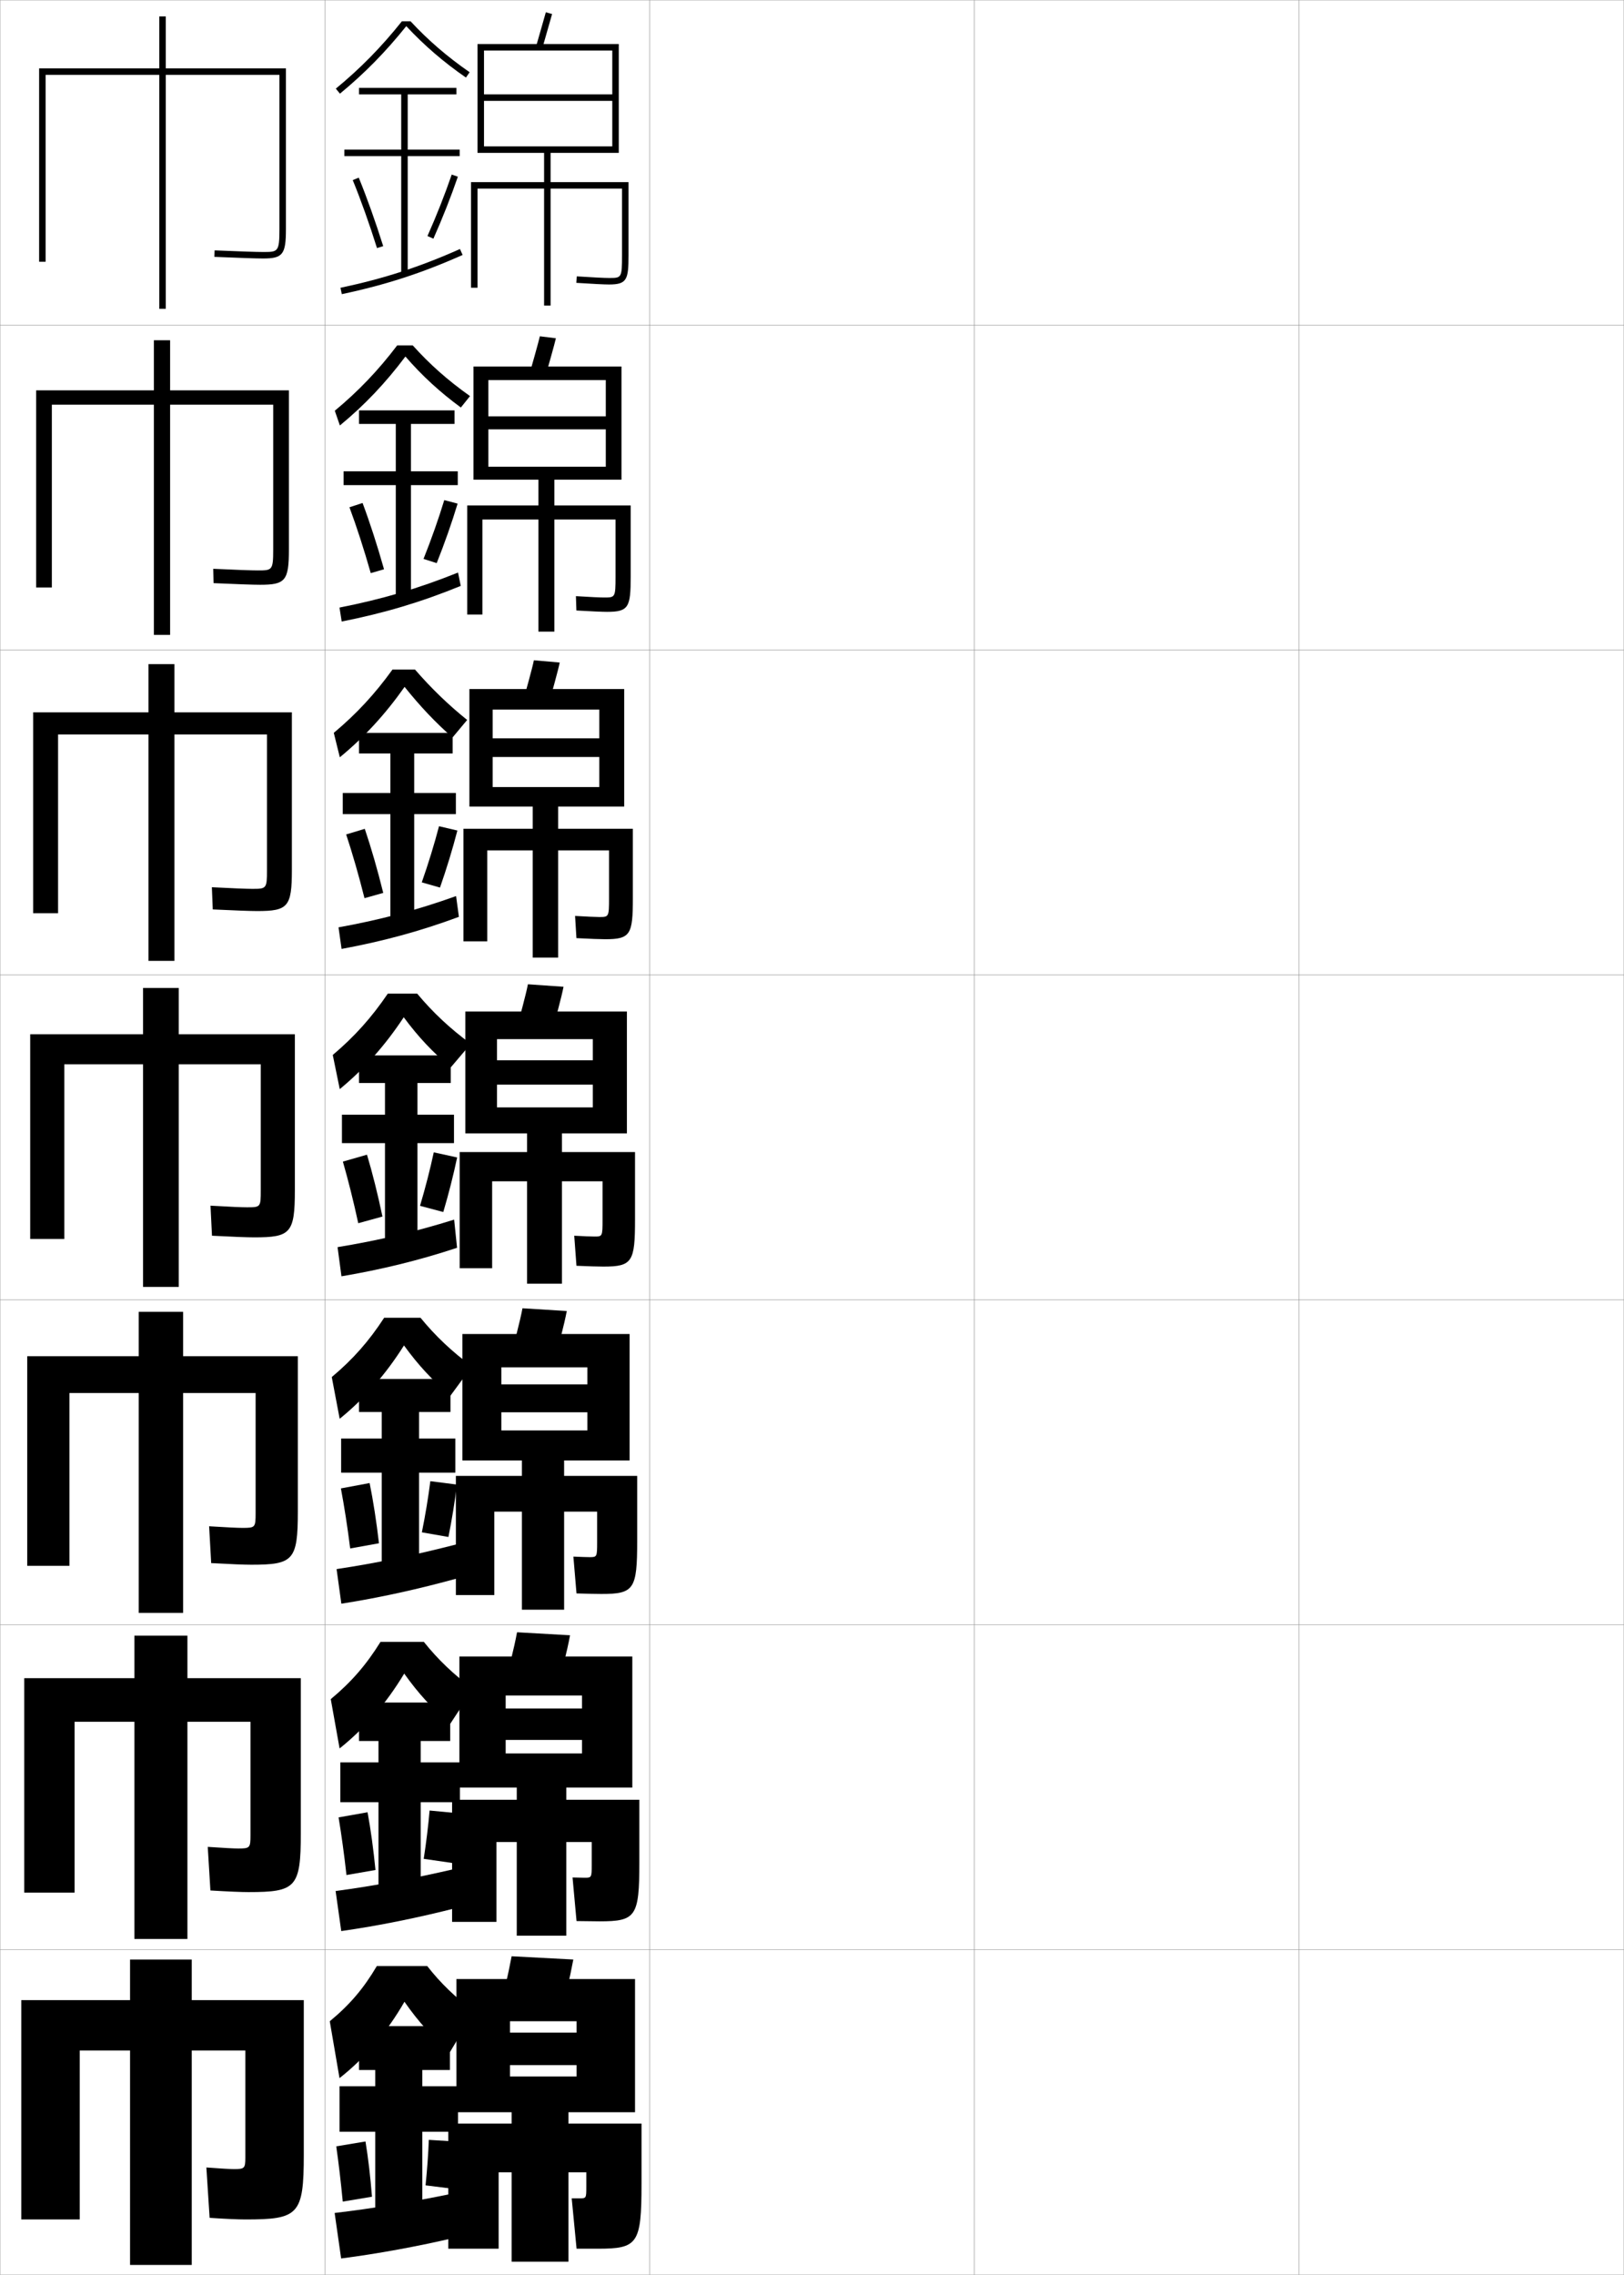 <?xml version="1.0" encoding="utf-8"?>
<!-- Generator: Adobe Illustrator 11 Build 225, SVG Export Plug-In . SVG Version: 6.0.0 Build 78)  -->
<!DOCTYPE svg PUBLIC "-//W3C//DTD SVG 1.0//EN"    "http://www.w3.org/TR/2001/REC-SVG-20010904/DTD/svg10.dtd">
<svg  xmlns="http://www.w3.org/2000/svg" xmlns:xlink="http://www.w3.org/1999/xlink" xmlns:a="http://ns.adobe.com/AdobeSVGViewerExtensions/3.0/"
	 width="500.1" height="700.1" viewBox="0 0 500.1 700.1"
	 overflow="visible" enable-background="new 0 0 500.1 700.1" xml:space="preserve">
		<g id="glyphs">
			<g>
				<rect x="0.05" y="0.05" fill="none" stroke="#999999" stroke-width="0.1" width="100" height="100"/> 
				<rect x="0.05" y="100.05" fill="none" stroke="#999999" stroke-width="0.1" width="100" height="100"/> 
				<rect x="0.05" y="200.05" fill="none" stroke="#999999" stroke-width="0.1" width="100" height="100"/> 
				<rect x="0.05" y="300.05" fill="none" stroke="#999999" stroke-width="0.1" width="100" height="100"/> 
				<rect x="0.05" y="400.05" fill="none" stroke="#999999" stroke-width="0.1" width="100" height="100"/> 
				<rect x="0.05" y="500.05" fill="none" stroke="#999999" stroke-width="0.1" width="100" height="100"/> 
				<rect x="0.05" y="600.05" fill="none" stroke="#999999" stroke-width="0.1" width="100" height="100"/> 
				<rect x="100.05" y="0.05" fill="none" stroke="#999999" stroke-width="0.1" width="100" height="100"/> 
				<rect x="100.05" y="100.05" fill="none" stroke="#999999" stroke-width="0.1" width="100" height="100"/> 
				<rect x="100.05" y="200.05" fill="none" stroke="#999999" stroke-width="0.1" width="100" height="100"/> 
				<rect x="100.05" y="300.05" fill="none" stroke="#999999" stroke-width="0.1" width="100" height="100"/> 
				<rect x="100.05" y="400.05" fill="none" stroke="#999999" stroke-width="0.1" width="100" height="100"/> 
				<rect x="100.05" y="500.05" fill="none" stroke="#999999" stroke-width="0.1" width="100" height="100"/> 
				<rect x="100.05" y="600.05" fill="none" stroke="#999999" stroke-width="0.1" width="100" height="100"/> 
				<rect x="200.05" y="0.05" fill="none" stroke="#999999" stroke-width="0.1" width="100" height="100"/> 
				<rect x="200.05" y="100.05" fill="none" stroke="#999999" stroke-width="0.1" width="100" height="100"/> 
				<rect x="200.05" y="200.05" fill="none" stroke="#999999" stroke-width="0.1" width="100" height="100"/> 
				<rect x="200.05" y="300.05" fill="none" stroke="#999999" stroke-width="0.1" width="100" height="100"/> 
				<rect x="200.05" y="400.05" fill="none" stroke="#999999" stroke-width="0.1" width="100" height="100"/> 
				<rect x="200.05" y="500.05" fill="none" stroke="#999999" stroke-width="0.1" width="100" height="100"/> 
				<rect x="200.05" y="600.05" fill="none" stroke="#999999" stroke-width="0.1" width="100" height="100"/> 
				<rect x="300.05" y="0.05" fill="none" stroke="#999999" stroke-width="0.1" width="100" height="100"/> 
				<rect x="300.05" y="100.05" fill="none" stroke="#999999" stroke-width="0.1" width="100" height="100"/> 
				<rect x="300.05" y="200.05" fill="none" stroke="#999999" stroke-width="0.1" width="100" height="100"/> 
				<rect x="300.05" y="300.05" fill="none" stroke="#999999" stroke-width="0.1" width="100" height="100"/> 
				<rect x="300.05" y="400.05" fill="none" stroke="#999999" stroke-width="0.1" width="100" height="100"/> 
				<rect x="300.05" y="500.05" fill="none" stroke="#999999" stroke-width="0.1" width="100" height="100"/> 
				<rect x="300.05" y="600.05" fill="none" stroke="#999999" stroke-width="0.1" width="100" height="100"/> 
				<rect x="400.05" y="0.05" fill="none" stroke="#999999" stroke-width="0.1" width="100" height="100"/> 
				<rect x="400.05" y="100.05" fill="none" stroke="#999999" stroke-width="0.1" width="100" height="100"/> 
				<rect x="400.05" y="200.05" fill="none" stroke="#999999" stroke-width="0.1" width="100" height="100"/> 
				<rect x="400.05" y="300.05" fill="none" stroke="#999999" stroke-width="0.1" width="100" height="100"/> 
				<rect x="400.05" y="400.05" fill="none" stroke="#999999" stroke-width="0.1" width="100" height="100"/> 
				<rect x="400.05" y="500.05" fill="none" stroke="#999999" stroke-width="0.1" width="100" height="100"/> 
				<rect x="400.05" y="600.05" fill="none" stroke="#999999" stroke-width="0.1" width="100" height="100"/> 
			</g>
			<g>
				<polygon points="165.091,14.265 167.009,14.835 170.014,4.317 168.086,3.782 "/>
				<path d="M167.55,47.05v9h-22.5v32.5h2v-30.5h20.5v36h2v-36h22v20.5c0,7-0.15,7-4,7
					c-1.429,0-4.957-0.177-9.936-0.498l-0.129,1.996
					c5.093,0.328,8.572,0.502,10.064,0.502c5.52,0,6-1.475,6-9v-22.5h-24v-9h21v-33.5h-43.5v33.5h2
					v-31.5h39.5v13.5h-39.5v2h39.5v14h-39.5v2H167.55z"/>
			</g>
			<g>
				<g>
					<path d="M168.015,115.621c0.258-0.833,2.98-10.494,3.171-11.515l-4.94-0.613
						c-0.19,1.021-2.905,10.652-3.163,11.485L168.015,115.621z"/>
					<path d="M186.049,183.883c-1.259,0-4.357-0.147-8.696-0.415l0.143,4.414
						c4.681,0.273,7.968,0.418,9.47,0.418c6.652,0,7.25-1.466,7.25-10.833v-21.917h-23.5
						v-7.917h20.667v-34.833h-45.583v34.833h4.583v-30.667h36.167v11.167h-36.167v4
						h36.167v11.5h-36.167v4h15.417v7.917h-21.917v33.583h4.667v-29.25h17.25v34.5h4.916
						v-34.5h18.834v17.583C189.55,183.871,189.435,183.883,186.049,183.883z"/>
				</g>
				<g>
					<path d="M169.022,216.406c0.515-1.667,2.955-10.471,3.337-12.512l-7.953-0.69
						c-0.381,2.041-2.814,10.822-3.33,12.488L169.022,216.406z"/>
					<path d="M184.55,282.216c-1.091,0-3.758-0.118-7.457-0.332l0.414,6.831
						c4.27,0.219,7.364,0.335,8.876,0.335c7.785,0,8.5-1.457,8.5-12.667v-21.333h-23
						v-6.833h20.333v-36.167h-47.667v36.167h7.167v-29.833h32.833v8.833h-32.833v5.75
						h32.833v9.25h-32.833v6h12.333v6.833h-21.333v34.667h7.333v-28h14v33h7.833v-33h15.667
						v14.667C187.55,282.192,187.472,282.216,184.55,282.216z"/>
				</g>
				<g>
					<path d="M170.029,317.192c0.772-2.5,2.931-10.447,3.503-13.509l-10.965-0.768
						c-0.571,3.062-2.724,10.991-3.497,13.491L170.029,317.192z"/>
					<path d="M183.05,380.55c-0.922,0-3.158-0.088-6.218-0.249l0.686,9.248
						c3.858,0.164,6.76,0.251,8.282,0.251c8.918,0,9.75-1.447,9.75-14.5v-20.75h-22.5v-5.75h20
						v-37.5h-49.75v37.5h9.75v-29h29.5v6.5h-29.5v7.5h29.5v7h-29.5v8h9.25v5.75h-20.75v35.75h10v-26.75h10.75v31.5h10.75v-31.5h12.5
						v11.75C185.55,380.514,185.508,380.55,183.05,380.55z"/>
				</g>
				<g>
					<path d="M170.869,417.978c1.031-3.332,2.906-10.424,3.669-14.506l-13.644-0.844
						c-0.762,4.081-2.633,11.16-3.664,14.494L170.869,417.978z"/>
					<path d="M181.55,479.216c-0.752,0-2.559-0.059-4.979-0.166l0.957,11.332
						c3.447,0.109,6.155,0.168,7.688,0.168c10.051,0,11-1.438,11-16.334v-20h-22.5v-4.75
						h20.167v-38.916h-51.5v38.916h12v-28.666h26.5v5.25h-26.5v8.584h26.5v5.582
						h-26.5v9.25h6.334v4.75h-20.334v36.668h11.834v-25.668h8.5v30.168h13v-30.168h10.167
						v9.334C183.883,479.167,183.841,479.216,181.55,479.216z"/>
				</g>
				<g>
					<path d="M171.709,518.764c1.289-4.166,2.881-10.4,3.834-15.503l-16.322-0.922
						c-0.953,5.102-2.543,11.331-3.832,15.497L171.709,518.764z"/>
					<path d="M180.05,577.883c-0.583,0-1.959-0.029-3.739-0.083l1.229,13.416
						c3.036,0.055,5.551,0.084,7.094,0.084c11.184,0,12.25-1.429,12.25-18.167v-19.25h-22.5
						v-3.75h20.333v-40.333h-53.25v40.333h14.25v-28.333h23.5v4h-23.5v9.667h23.5
						v4.166h-23.5v10.5h3.417v3.75h-19.917v37.584h13.667v-24.584h6.25v28.834h15.25v-28.834
						h7.833v6.917C182.217,577.821,182.174,577.883,180.05,577.883z"/>
				</g>
			</g>
			<g>
				<path d="M172.55,619.55c1.546-4.999,2.856-10.378,4-16.5l-19-1
					c-1.144,6.122-2.453,11.501-4,16.5L172.55,619.55z"/>
				<path d="M157.55,650.05v3.5h-19.5v38.5h15.5v-23.5h4v27.5h17.5v-27.5h5.5v4.5c0,3.426-0.042,3.5-2,3.5
					c-0.414,0-1.359,0-2.5,0l1.5,15.5c2.625,0,4.947,0,6.5,0c12.317,0,13.5-1.419,13.5-20v-18.5h-22.5v-3.5h20.5
					v-41h-55v41h16.5v-28h20.5v3.5h-20.5v10h20.5v3.5h-20.5v11H157.55z"/>
			</g>
			<g>
				<path d="M126.422,6.55h-2.659c-6.303,7.899-12.784,14.508-20.348,20.728
					l1.27,1.545c7.589-6.241,14.098-12.886,20.422-20.776
					c5.51,5.901,11.367,10.968,18.373,15.826l1.141-1.645
					C137.675,17.413,131.873,12.408,126.422,6.55z"/>
				<polygon points="141.55,46.05 125.55,46.05 125.55,29.05 140.55,29.05 
					140.55,27.05 110.55,27.05 110.55,29.05 123.55,29.05 123.55,46.05 
					106.05,46.05 106.05,48.05 123.55,48.05 123.55,84.55 125.55,84.55 
					125.55,48.05 141.55,48.05 "/>
				<path d="M108.624,55.429c2.516,6.147,5.099,13.383,7.472,20.922l1.908-0.602
					c-2.39-7.591-4.993-14.879-7.528-21.078L108.624,55.429z"/>
				<path d="M131.636,72.644l1.828,0.812c2.826-6.362,5.43-12.96,7.531-19.082
					l-1.891-0.648C137.021,59.792,134.438,66.334,131.636,72.644z"/>
				<path d="M104.843,88.571l0.414,1.957c13.524-2.864,24.649-6.473,37.2-12.065
					l-0.814-1.826C129.228,82.169,118.222,85.737,104.843,88.571z"/>
			</g>
			<g>
				<path d="M141.919,125.416c-6.518-4.798-11.904-9.74-17.073-15.696
					c-6.119,8.145-12.628,15.012-20.182,21.221l-1.564-4.533
					c7.275-6.033,13.333-12.373,19.214-20.108h4.79
					c5.253,5.845,10.866,10.813,17.636,15.598L141.919,125.416z"/>
				<polygon points="140.966,145.049 126.55,145.049 126.55,130.466 139.966,130.466 
					139.966,126.299 110.55,126.299 110.55,130.466 121.883,130.466 121.883,145.049 
					105.8,145.049 105.8,149.3 121.883,149.3 121.883,183.8 126.55,183.8 
					126.55,149.3 140.966,149.3 "/>
				<path d="M107.611,156.116c2.218,5.978,4.484,12.958,6.56,20.268l4.085-1.192
					c-2.071-7.339-4.354-14.387-6.607-20.399L107.611,156.116z"/>
				<path d="M130.419,172.01l4.059,1.295c2.438-6.106,4.667-12.46,6.443-18.318
					l-4.111-1.076C135.048,159.69,132.833,165.977,130.419,172.01z"/>
				<path d="M104.545,186.984l0.676,4.298c13.013-2.586,24.331-5.924,36.666-10.97
					l-0.841-4.107C128.732,181.16,117.5,184.437,104.545,186.984z"/>
			</g>
			<g>
				<path d="M139.359,226.96c-5.208-4.542-9.944-9.556-14.771-15.566
					c-5.915,8.398-12.425,15.488-19.942,21.665l-1.858-7.52
					c6.985-5.847,12.622-11.917,18.08-19.49h6.92
					c5.055,5.832,10.349,10.921,16.072,15.519L139.359,226.96z"/>
				<polygon points="140.383,244.05 127.55,244.05 127.55,231.883 139.383,231.883 
					139.383,225.55 110.55,225.55 110.55,231.883 120.216,231.883 120.216,244.05 
					105.55,244.05 105.55,250.55 120.216,250.55 120.216,283.05 127.55,283.05 
					127.55,250.55 140.383,250.55 "/>
				<path d="M106.599,256.803c1.92,5.809,3.869,12.532,5.648,19.614l5.77-1.622
					c-1.752-7.087-3.716-13.895-5.686-19.719L106.599,256.803z"/>
				<path d="M129.881,271.553l5.611,1.601c2.05-5.85,3.906-11.961,5.354-17.554
					l-5.653-1.325C133.754,259.767,131.905,265.798,129.881,271.553z"/>
				<path d="M104.247,285.396l0.938,6.64c12.501-2.309,24.012-5.377,36.132-9.876
					l-0.869-6.388C128.238,280.151,116.78,283.136,104.247,285.396z"/>
			</g>
			<g>
				<path d="M138.8,328.505c-5.541-4.679-9.984-9.372-14.471-15.436
					c-5.711,8.652-12.221,15.964-19.703,22.109l-2.152-10.508
					c6.696-5.66,11.91-11.462,16.945-18.871h9.051
					c4.856,5.818,10.093,10.713,16.51,15.439L138.8,328.505z"/>
				<polygon points="139.8,343.05 128.55,343.05 128.55,333.3 138.8,333.3 
					138.8,324.8 110.55,324.8 110.55,333.3 118.55,333.3 118.55,343.05 
					105.3,343.05 105.3,351.8 118.55,351.8 118.55,382.3 128.55,382.3 
					128.55,351.8 139.8,351.8 "/>
				<path d="M105.587,357.489c1.623,5.641,3.254,12.107,4.736,18.961l7.453-2.051
					c-1.434-6.836-3.078-13.402-4.764-19.039L105.587,357.489z"/>
				<path d="M129.343,371.097l7.164,1.906c1.662-5.594,3.145-11.462,4.266-16.791
					l-7.195-1.574C132.46,359.843,130.978,365.618,129.343,371.097z"/>
				<path d="M103.949,383.81l1.2,8.98c11.99-2.031,23.693-4.829,35.598-8.781
					l-0.896-8.668C127.743,379.143,116.06,381.835,103.949,383.81z"/>
			</g>
			<g>
				<path d="M138.716,429.52c-5.541-4.706-9.859-9.319-14.313-15.457
					c-5.619,8.92-12.237,16.459-19.802,22.573l-2.435-12.839
					c6.517-5.468,11.41-10.998,16.13-18.247h11.201
					c4.606,5.633,9.621,10.363,15.84,14.96L138.716,429.52z"/>
				<polygon points="140.216,442.716 129.05,442.716 129.05,434.55 138.716,434.55 
					138.716,424.383 110.55,424.383 110.55,434.55 117.549,434.55 117.549,442.716 
					105.05,442.716 105.05,453.216 117.549,453.216 117.549,481.55 129.05,481.55 
					129.05,453.216 140.216,453.216 "/>
				<path d="M104.977,458.064c1.038,5.534,2.023,11.804,2.86,18.482l8.863-1.598
					c-0.769-6.634-1.76-13.021-2.876-18.536L104.977,458.064z"/>
				<path d="M129.911,471.581l8.177,1.431c1.087-5.378,1.998-11.04,2.616-16.128
					l-8.184-1.043C131.896,460.783,130.975,466.34,129.911,471.581z"/>
				<path d="M103.649,482.89l1.466,10.653c11.722-1.832,23.652-4.453,36.565-8.021
					l-0.931-10.279C127.523,478.637,115.578,481.122,103.649,482.89z"/>
			</g>
			<g>
				<path d="M138.633,530.534c-5.542-4.732-9.734-9.266-14.157-15.479
					c-5.527,9.188-12.254,16.955-19.901,23.037l-2.718-15.17
					c6.338-5.275,10.91-10.535,15.315-17.623h13.35
					c4.355,5.447,9.149,10.015,15.17,14.48L138.633,530.534z"/>
				<polygon points="141.633,542.383 129.55,542.383 129.55,535.8 138.633,535.8 
					138.633,523.966 110.55,523.966 110.55,535.8 116.55,535.8 116.55,542.383 
					104.8,542.383 104.8,554.633 116.55,554.633 116.55,580.8 129.55,580.8 
					129.55,554.633 141.633,554.633 "/>
				<path d="M104.264,559.308c0.885,5.334,1.715,11.317,2.43,17.74l8.932-1.549
					c-0.624-6.357-1.462-12.473-2.438-17.768L104.264,559.308z"/>
				<path d="M130.48,572.065l8.956,1.298c0.792-5.102,1.428-10.502,1.808-15.313
					l-8.959-0.854C131.898,561.839,131.246,567.12,130.48,572.065z"/>
				<path d="M103.35,581.97l1.733,12.326c11.452-1.633,23.61-4.077,36.032-7.26
					l-0.965-11.89C127.304,578.132,115.097,580.41,103.35,581.97z"/>
			</g>
			<g>
				<path d="M138.55,631.55c-5.542-4.761-9.609-9.214-14-15.5
					c-5.436,9.455-12.271,17.449-20,23.5l-3-17.5c6.159-5.083,10.41-10.072,14.5-17h15.5
					c4.104,5.261,8.678,9.666,14.5,14L138.55,631.55z"/>
				<polygon points="130.05,680.05 130.05,656.05 141.05,656.05 141.05,642.05 
					130.05,642.05 130.05,637.05 138.55,637.05 138.55,623.55 110.55,623.55 
					110.55,637.05 115.55,637.05 115.55,642.05 104.55,642.05 104.55,656.05 
					115.55,656.05 115.55,680.05 "/>
				<path d="M103.55,660.55c0.732,5.135,1.408,10.832,2,17l9-1.5
					c-0.479-6.082-1.163-11.927-2-17L103.55,660.55z"/>
				<path d="M131.05,672.55l8,1c0.498-4.825,0.857-9.964,1-14.5l-8-0.5
					C131.899,662.895,131.518,667.901,131.05,672.55z"/>
				<path d="M139.55,675.05c-12.466,2.577-24.935,4.648-36.5,6l2,14
					c11.184-1.434,23.568-3.702,35.5-6.5L139.55,675.05z"/>
			</g>
			<g>
				<path d="M59.05,615.55v-12.5h-19v12.5h-33.5v67.5h18v-52h15.5v66h19v-66h16.5v33c0,3.268-0.275,3.5-3.5,3.5
					c-1.107,0-4.18-0.168-8.5-0.5l1,15.5c5.023,0.337,8.844,0.5,11,0.5c16.411,0,18-1.419,18-20
					v-47.5H59.05z"/>
				<path d="M57.716,516.467v-13.084H41.383v13.084H7.466v66h15.5v-52.584h18.417v66.833
					h16.333v-66.833h19.417v34.917c0,3.909-0.198,4.083-3.75,4.083
					c-1.275,0-4.46-0.159-9.41-0.5l0.819,13.417c5.541,0.337,9.521,0.5,11.674,0.5
					c14.66,0,16.167-1.364,16.167-18.167v-47.666H57.716z"/>
				<path d="M56.383,417.383v-13.666H42.717v13.666H8.383v64.5h13v-53.166h21.333v67.666
					h13.667v-67.666h22.333v36.833c0,4.551-0.12,4.667-4,4.667
					c-1.442,0-4.741-0.15-10.319-0.5l0.638,11.333c6.057,0.338,10.197,0.5,12.348,0.5
					c12.908,0,14.333-1.31,14.333-16.333v-47.834H56.383z"/>
				<path d="M55.05,318.3v-14.25h-11v14.25h-34.75v63h10.5v-53.75h24.25v68.5h11v-68.5h25.25v38.75
					c0,5.192-0.042,5.25-4.25,5.25c-1.609,0-5.022-0.142-11.229-0.5l0.457,9.25
					c6.574,0.339,10.874,0.5,13.021,0.5c11.156,0,12.5-1.255,12.5-14.5v-48H55.05z"/>
				<path d="M53.716,219.216v-14.833h-8v14.833h-35.5v61.833h7.667v-55h27.833v69.667h8
					v-69.667h28.5v41.666c0,5.795-0.186,5.833-4.5,5.833
					c-1.777,0-5.636-0.147-12.472-0.5l0.276,6.833
					c7.091,0.34,11.551,0.5,13.695,0.5c9.444,0,10.667-1.257,10.667-12.667v-48.5
					H53.716z"/>
				<path d="M52.383,120.133v-15.417h-5v15.417h-36.25v60.667h4.833v-56.25h31.417v70.833h5
					v-70.833h31.75v44.583c0,6.397-0.33,6.417-4.75,6.417
					c-1.943,0-6.25-0.153-13.715-0.499l0.096,4.415
					c7.607,0.341,12.227,0.501,14.369,0.501c7.731,0,8.833-1.26,8.833-10.833v-49
					H52.383z"/>
				<path d="M88.05,70.55v-49.5h-37v-16h-2v16h-37v59.5h2v-57.5h35v72h2v-72h35v47.5c0,7-0.474,7-5,7
					c-2.11,0-6.863-0.158-14.958-0.499l-0.084,1.998
					c8.124,0.342,12.903,0.501,15.042,0.501
					C87.068,79.55,88.05,78.288,88.05,70.55z"/>
			</g>
		</g>
	</svg>
